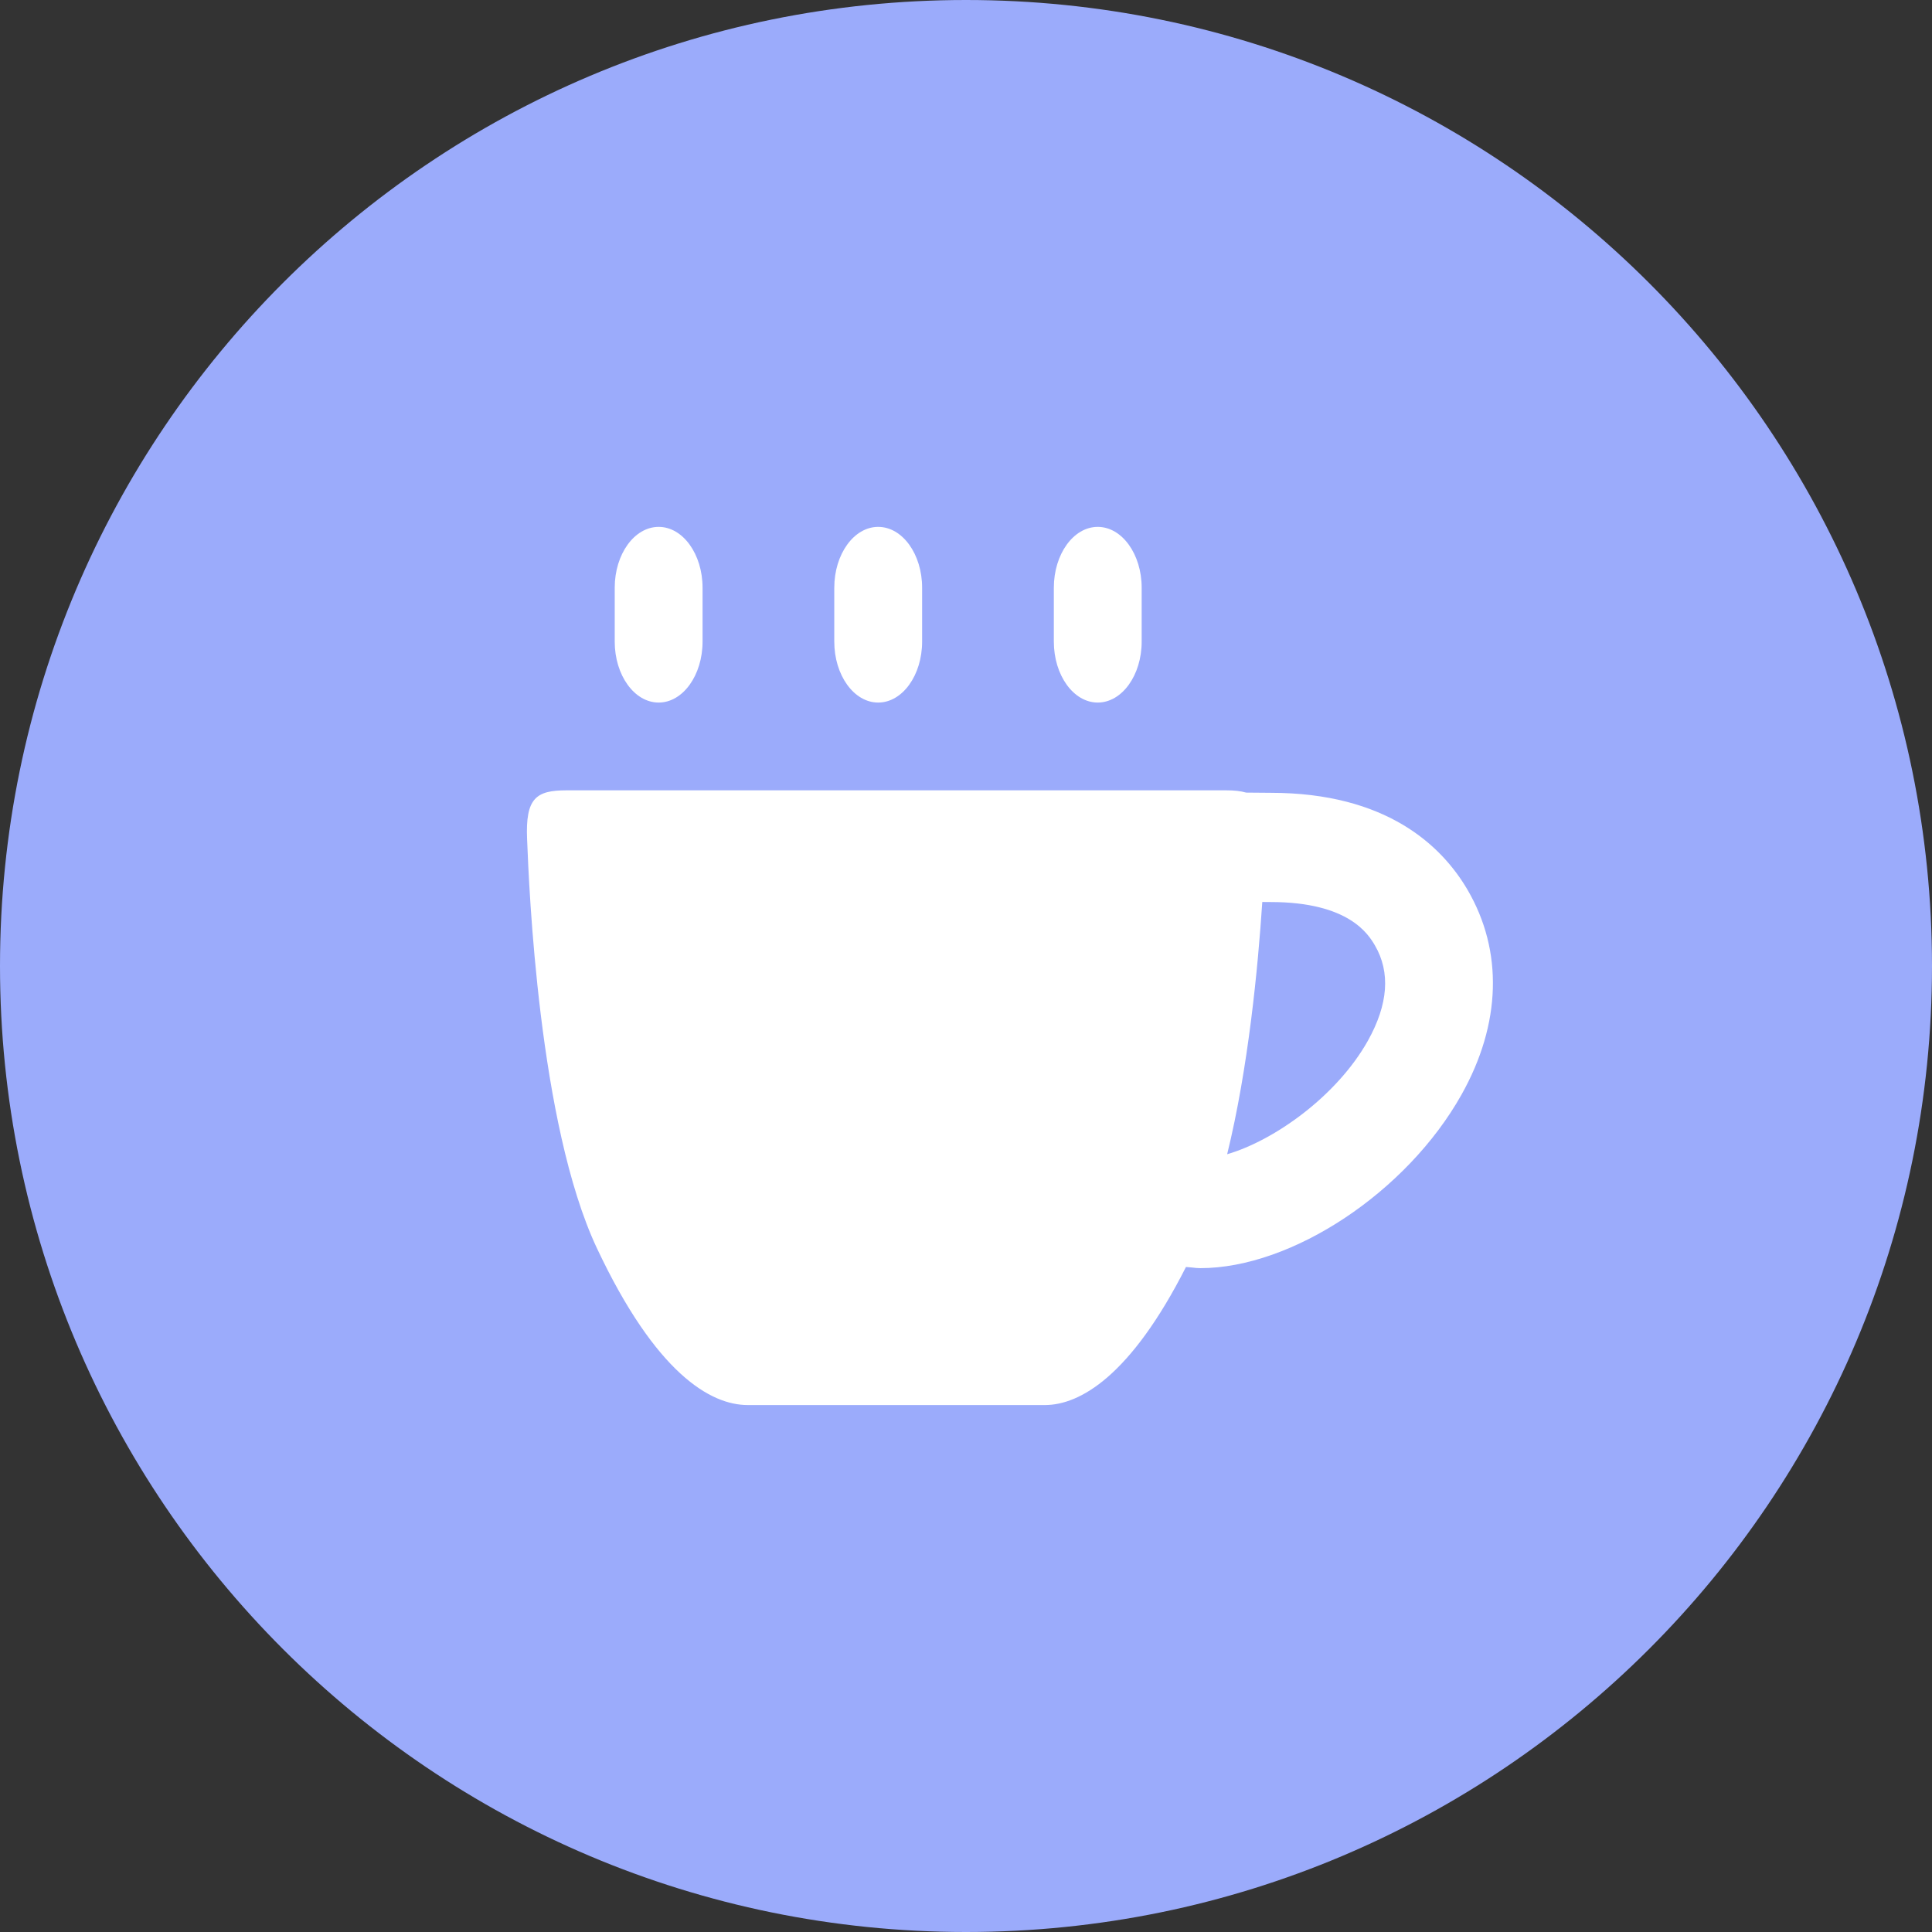<svg width="28" height="28" viewBox="0 0 28 28" fill="none" xmlns="http://www.w3.org/2000/svg">
    <rect x="0" y="0" width="28" height="28" fill="#333333" stroke="none"/>
    <path d="M0 14C0 6.268 6.268 0 14 0C21.732 0 28 6.268 28 14C28 21.732 21.732 28 14 28C6.268 28 0 21.732 0 14Z" fill="#9BABFB"/>
    <path fill-rule="evenodd" clip-rule="evenodd" d="M10.182 9.299C10.182 9.786 9.897 10.182 9.546 10.182C9.194 10.182 8.909 9.786 8.909 9.299V8.518C8.909 8.031 9.194 7.636 9.546 7.636C9.897 7.636 10.182 8.031 10.182 8.518V9.299ZM17.785 16.728C18.468 16.529 19.375 15.884 19.824 15.084C20.119 14.556 20.154 14.092 19.926 13.701L19.926 13.701C19.834 13.546 19.555 13.073 18.415 13.073L18.294 13.072C18.232 14.016 18.093 15.472 17.785 16.728ZM18.416 11.49C20.091 11.49 20.891 12.253 21.267 12.893C21.788 13.783 21.757 14.839 21.181 15.865C20.39 17.275 18.727 18.379 17.395 18.379C17.355 18.379 17.317 18.375 17.279 18.37C17.249 18.367 17.219 18.364 17.188 18.362C16.387 19.942 15.651 20.363 15.143 20.363H12.99H10.837C10.299 20.363 9.507 19.908 8.65 18.088C7.804 16.288 7.666 12.838 7.64 12.184L7.639 12.162C7.614 11.567 7.769 11.454 8.21 11.454H12.99H17.769C17.887 11.454 17.981 11.464 18.06 11.487L18.416 11.49ZM12.727 10.182C13.079 10.182 13.364 9.786 13.364 9.299V8.518C13.364 8.031 13.079 7.636 12.727 7.636C12.376 7.636 12.091 8.031 12.091 8.518V9.299C12.091 9.786 12.376 10.182 12.727 10.182ZM16.546 9.299C16.546 9.786 16.261 10.182 15.909 10.182C15.558 10.182 15.273 9.786 15.273 9.299V8.518C15.273 8.031 15.558 7.636 15.909 7.636C16.261 7.636 16.546 8.031 16.546 8.518V9.299Z" fill="white"/>
</svg>
